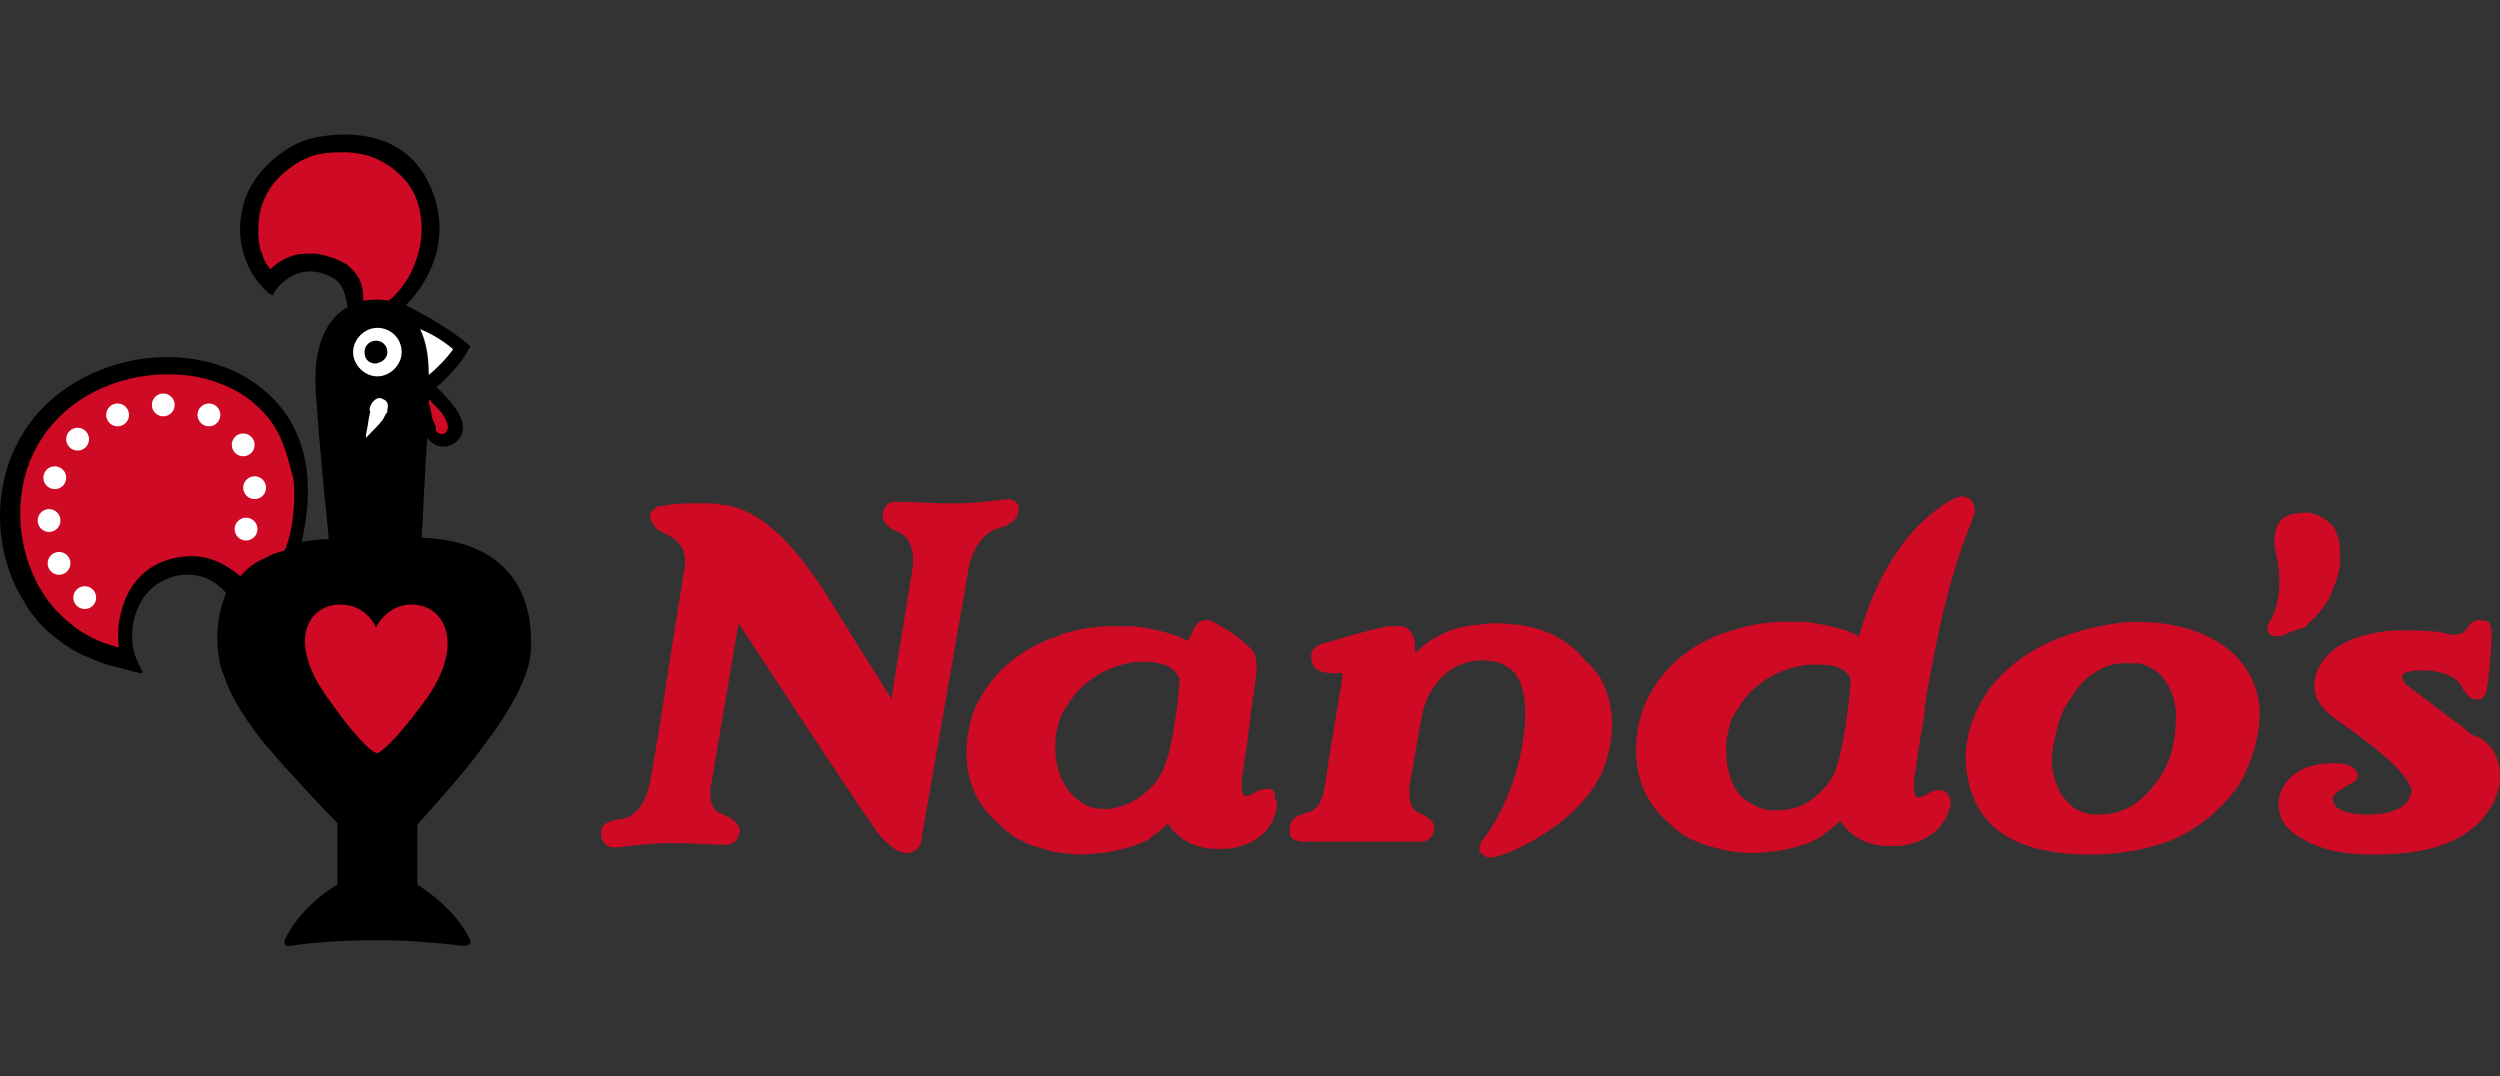 <?xml version="1.0" encoding="UTF-8"?> <!-- Generator: Adobe Illustrator 23.1.1, SVG Export Plug-In . SVG Version: 6.00 Build 0) --> <svg xmlns="http://www.w3.org/2000/svg" xmlns:xlink="http://www.w3.org/1999/xlink" id="Layer_1" x="0px" y="0px" width="446px" height="192px" viewBox="0 0 446 192" style="enable-background:new 0 0 446 192;" xml:space="preserve"><rect x="0" y="0" width="446" height="192" fill="#333333" stroke="none"/> <style type="text/css"> .st0{fill:#CE0A24;} .st1{fill:#FFFFFF;} </style> <g> <g> <path id="Nando_x27_s_1_" class="st0" d="M226.486,140.738c-0.255,0-0.51,0-0.765,0c-0.765,0-1.529,0.51-2.036,0.765 c-0.51,0.255-1.019,0.51-1.529,0.51l0,0c0,0-0.255,0-0.255-0.255c-0.765-0.765-0.255-3.82,0-5.092v-0.255 c0.51-3.056,1.019-6.621,1.274-9.677l0,0l0.255-1.529c0.255-1.781,0.765-5.092,0.765-5.857c0-2.546-0.51-3.056-1.274-3.82 l-0.255-0.255c-1.019-1.019-2.546-2.291-5.347-3.82c-0.765-0.51-1.781-1.019-2.546-0.765c-0.765,0-1.529,0.765-1.781,1.529 c-0.255,0.255-0.255,0.765-0.765,1.529V114c0,0-0.255,0-0.255,0.255c-0.255,0-0.51,0-0.765-0.255c-0.255,0-0.255-0.255-0.51-0.255 c-3.566-1.529-8.403-2.036-8.658-2.036c0,0-0.765,0-1.781,0c-1.019,0-1.781,0-2.801,0c-4.585,0.255-7.896,1.274-8.658,1.781 c-1.019,0.255-2.291,0.765-3.311,1.274c-5.347,2.546-9.422,6.621-11.713,11.968c-0.51,1.274-4.585,12.988,4.585,20.374 c0.255,0.255,0.255,0.255,0.51,0.51l0.255,0.255c0.255,0.255,0.51,0.51,0.765,0.51l0.255,0.255l0.255,0.255 c1.019,0.765,2.291,1.274,3.311,1.781l0.765,0.255l0,0c1.529,0.51,2.801,0.765,3.311,1.019h0.255 c1.274,0.255,3.82,0.51,4.837,0.51h0.255c5.857-0.255,9.677-1.529,11.968-2.801l0,0l0.51-0.51 c1.274-0.765,2.291-1.781,2.801-2.291l0,0l0,0c0,0.255,0.255,0.255,0.255,0.51l0,0c0.765,1.274,3.566,4.075,8.403,4.075l0,0 c0.51,0,1.274,0,1.781,0c2.546-0.255,7.386-1.529,8.658-6.366c0.255-0.51,0.51-1.781,0-2.546 C227.505,141.247,227.25,140.992,226.486,140.738z M210.442,121.384c0,0.765-0.765,8.148-1.529,11.206 c-0.255,1.529-1.274,5.602-3.311,7.641c-2.546,2.546-4.585,3.565-7.641,4.075c-0.255,0-0.765,0-1.274,0 c-1.529,0-3.056-0.51-4.585-1.781c-2.036-1.529-4.075-5.092-3.82-10.187c0-1.019,0.255-2.036,0.51-3.056l0,0 c0.255-1.274,0.765-2.291,1.529-3.311c4.33-7.386,12.478-7.896,12.478-7.896c0.765,0,1.274,0,2.036,0 C210.187,118.328,210.442,121.384,210.442,121.384z M287.604,129.534L287.604,129.534c0,1.529-0.51,6.876-3.311,10.951 c-3.311,4.837-7.641,7.641-10.697,9.422c-0.255,0.255-0.51,0.255-1.019,0.51c-1.781,1.019-3.82,2.036-6.366,2.546 c-0.255,0-0.255,0-0.51,0s-0.51,0-0.765-0.255l0,0c-0.51-0.255-1.019-0.51-1.019-1.274c0-0.255,0-0.51,0.51-1.529 c1.529-1.781,6.112-8.658,7.386-18.59c0.765-5.602,0-9.422-1.781-11.459c-1.274-1.274-3.056-2.036-5.347-2.036 c-0.255,0-0.765,0-1.019,0c-6.366,0.51-9.422,6.366-9.932,9.677c-0.765,3.565-1.529,8.912-2.291,12.733 c0,1.274-0.255,4.075,1.781,4.837c2.036,0.765,3.056,2.036,2.546,3.311c-0.255,1.019-1.019,1.781-2.291,1.781 c-1.529,0-3.311,0-4.837,0c-1.019,0-1.781,0-2.546,0c-1.529,0-3.311,0-4.837,0c-0.765,0-1.529,0-2.291,0c-0.255,0-0.51,0-0.765,0 c-0.51,0-0.765,0-1.019,0c-0.255,0-0.51,0-1.019,0c-0.255,0-0.51,0-0.765,0c-0.765,0-1.781,0-2.801,0 c-1.019,0-1.529-0.255-2.036-0.51c-0.51-0.51-0.51-1.274-0.51-1.529c0-0.765,0.255-1.529,0.765-2.036 c0.51-0.51,1.274-0.765,2.036-1.019c1.274-0.255,2.546-0.765,3.311-3.82c0.51-2.801,1.019-7.131,1.781-10.951 c0.51-3.82,1.274-7.386,1.529-9.422v-0.255c0-0.255,0-0.255,0-0.51c0,0-0.255,0-0.765,0c-0.255,0-4.075,0.255-4.585-1.781 c-0.765-2.546,0.765-3.056,1.781-3.565h0.255c1.019-0.255,10.187-3.056,11.968-3.056c0.255,0,0.51,0,0.765,0 c0.255,0,0.765,0,1.019,0c0.51,0,1.019,0.255,1.274,0.51c1.274,1.019,1.274,2.801,1.274,4.33 c2.291-2.291,6.112-4.837,11.459-5.092l0,0c0.255,0,1.019-0.255,2.546-0.255c0.255,0,0.255,0,0.51,0 c1.781,0,3.565,0.255,3.82,0.255c5.347,0.765,9.167,2.801,12.223,6.621C285.313,119.857,287.604,123.677,287.604,129.534z M172.754,101.777l-8.148,46.604l0,0c0,0.255-0.255,1.781-0.255,1.781c-0.255,1.274-1.529,2.036-2.546,2.036l0,0 c-2.546,0-5.347-3.82-5.602-4.075l-0.255-0.51c-3.056-4.075-20.628-31.068-24.191-36.417l-4.837,28.521 c0,0-1.019,4.33,1.529,5.347c3.82,1.529,3.82,3.056,3.311,4.075c-0.255,0.51-0.51,1.274-1.781,1.529h-0.255l0,0l0,0 c-0.255,0-0.765,0-1.019,0s-0.765,0-1.019,0h-0.255c-1.019,0-3.565-0.255-7.641-0.255c-2.801,0-5.602,0.255-7.386,0.51 c-0.765,0-1.529,0.255-2.036,0.255l0,0c0,0-0.255,0-0.51,0c-0.51,0-1.529,0-2.036-0.765c-0.51-0.51-0.765-1.274-0.51-2.291 c0-1.274,1.781-1.781,3.565-2.036h0.255c3.311-0.765,4.585-4.837,4.837-6.621l0,0c0.765-3.82,2.291-13.497,3.565-21.9 c1.274-7.896,2.291-14.514,2.546-16.043c0.51-2.546-0.255-4.585-2.546-5.857l0,0c-1.019-0.51-1.529-0.765-2.291-1.274 c-0.51-0.51-1.274-1.529-1.274-2.291c0-0.765,0.765-1.529,1.529-1.781l0,0l0,0l0,0l0,0c0,0,0.765,0,1.781-0.255l0,0l0,0l0,0l0,0 l0,0c1.529-0.255,2.801-0.255,4.33-0.255c0.51,0,1.019,0,1.529,0s0.765,0,1.274,0h0.255c0.51,0,1.274,0,2.036,0.255 c0.51,0,0.51,0,0.51,0l0,0c6.621,1.019,12.478,6.621,19.354,17.825c2.546,4.075,5.602,9.167,8.148,12.988 c0.765,1.529,1.781,2.801,2.291,3.82l3.82-23.429c0,0,0.765-4.837-2.546-6.366c-2.036-0.765-3.056-2.036-2.801-3.311 c0.255-1.529,1.274-2.291,3.056-2.036l0,0c0.255,0,0.51,0,0.51,0c0.255,0,0.765,0,1.019,0h0.255c1.019,0,3.566,0.255,7.641,0.255 c2.801,0,5.602-0.255,7.386-0.51c1.019,0,1.781-0.255,2.291-0.255c0.255,0,0.255,0,0.255,0l0,0c0.765,0,1.274,0.51,1.781,1.019 l0,0v0.255c0.255,2.036-1.019,3.311-4.075,4.075C173.518,96.173,172.754,101.522,172.754,101.777L172.754,101.777L172.754,101.777 z M346.431,140.992c-0.255,0-0.51,0-0.765,0l0,0c-0.765,0-1.529,0.51-2.036,0.765c-0.51,0.255-1.019,0.51-1.529,0.51 c0,0-0.255,0-0.255-0.255c-0.765-0.765-0.255-4.075,0-5.092v-0.255c0.255-1.781,0.51-3.82,1.019-6.621 c0.255-1.274,0.51-2.801,0.51-4.075c0.51-3.311,1.781-9.932,2.546-13.497c2.036-9.422,4.33-15.789,5.602-18.844 c0.51-1.529,0.765-2.036,0.765-2.291c0-0.51,0-2.036-1.274-2.546c-0.255,0-0.51-0.255-0.765-0.255 c-1.529,0-3.566,1.529-4.585,2.291c-9.167,6.621-12.733,18.335-14.007,22.665c0,0-0.255,0-0.51-0.255 c-0.255,0-0.255-0.255-0.51-0.255c-3.566-1.529-8.658-2.036-8.658-2.036s-0.765,0-1.781,0h-0.255c-1.019,0-1.781,0-2.801,0 c-4.837,0.255-7.896,1.529-8.912,1.781c-1.019,0.255-2.291,0.765-3.311,1.274c-5.347,2.546-9.422,6.621-11.713,12.223 c-0.51,1.274-4.585,12.988,4.585,20.628c0.255,0.255,0.255,0.255,0.51,0.51l0.255,0.255c0.255,0.255,0.51,0.51,0.765,0.51 l0.255,0.255l0.255,0.255c1.019,0.765,2.291,1.274,3.566,1.781l0,0l0,0c1.019,0.51,2.546,0.765,4.33,1.274 c1.274,0.255,3.82,0.51,4.837,0.51l0,0h0.255c5.857-0.255,9.932-1.529,12.223-3.056l0,0l0.51-0.51 c1.274-0.765,2.291-1.781,2.801-2.291c0,0.255,0.255,0.51,0.255,0.51l0,0c0.765,1.274,3.566,4.075,8.148,4.075 c0.765,0,1.529,0,2.036,0c2.546-0.255,7.386-1.529,8.912-6.366c0.255-0.51,0.51-1.781,0-2.546 C347.45,141.502,346.941,140.992,346.431,140.992z M307.978,132.845c0-1.019,0.255-2.036,0.51-3.056l0,0 c0.255-1.274,0.765-2.291,1.529-3.311c4.33-7.386,12.478-7.896,12.733-7.896c0.765,0,1.274,0,2.036,0 c4.075,0,5.092,1.781,5.347,2.546c0,0.255,0,0.51,0,0.51c0,0.765-0.765,8.403-1.529,11.459c-0.255,1.274-0.765,3.82-1.781,5.602 c-0.51,0.765-0.765,1.274-1.274,1.781c-2.546,2.801-4.585,3.82-7.896,4.075c-0.255,0-0.765,0-1.274,0 c-1.529,0-3.056-0.51-4.837-1.781C309.504,141.502,307.723,137.937,307.978,132.845z M312.56,151.689L312.56,151.689 L312.56,151.689L312.56,151.689z M446.002,138.701c0,2.801-1.529,5.857-4.075,8.403c-2.546,2.291-5.857,3.82-9.677,4.585 c-1.019,0.255-4.33,0.765-8.658,0.765l0,0c-3.056,0-6.112-0.255-8.658-1.019l0,0l-0.765-0.255 c-2.291-0.765-4.075-1.781-5.347-2.801c-0.255-0.255-0.51-0.51-0.765-0.765l0,0c-1.781-2.036-2.036-4.837-0.765-7.131 c0.765-1.529,2.036-2.546,3.566-3.311c2.546-1.019,4.837-1.019,5.347-1.019h0.255h0.255c1.019,0,2.801,0.255,3.565,1.274 c0.255,0.51,0.51,0.765,0.255,1.274c0,0.255-0.255,0.765-1.019,1.019c-1.781,1.019-3.056,1.781-3.311,2.546 c0,0.51,0,0.765,0.255,1.274c0.51,1.019,2.801,1.781,5.857,1.781h0.255c3.056,0,5.602-0.765,6.876-2.291 c0.51-0.765,0.765-1.529,0.765-2.036c0-0.255,0-0.51-0.255-0.765c-1.274-2.801-5.347-6.366-12.223-11.206 c-0.255-0.255-0.51-0.255-0.765-0.51c-4.33-3.056-4.075-5.602-4.075-6.366l0,0l0,0c0-1.019,0.255-1.781,0.255-1.781l0,0 c1.781-5.602,8.148-7.131,11.713-7.641c1.274-0.255,2.546-0.255,3.056-0.255h0.255c0.51,0,1.274,0,1.781,0 c3.056,0,5.347,0.255,6.366,0.51c0.51,0.255,1.019,0.255,1.529,0.255c1.529,0,2.036-0.765,2.546-1.529l0,0 c0.255-0.51,1.274-1.274,2.291-1.019h0.255c1.019,0,1.781,0.51,1.529,3.311c0,1.781-0.51,7.386-0.765,8.403 c0,1.019-0.255,1.529-0.765,2.036c-0.255,0.255-0.765,0.51-1.529,0.255c-1.019,0-1.781-1.529-2.036-1.781l0,0 c-0.51-1.529-2.801-3.311-7.131-3.311h-0.255c-2.291,0-3.056,0.51-3.311,0.765c-0.255,0.255-0.255,0.51,0,0.765l0,0 c0,0.765,1.274,1.529,2.291,2.291c0.51,0.255,0.765,0.51,1.019,0.765c2.291,1.781,4.075,3.056,5.347,4.075 c1.529,1.019,2.801,2.036,3.566,2.801C443.202,131.57,446.002,133.864,446.002,138.701z M408.059,112.981 c-0.255,0.255-0.765,0.255-1.274,0.51c-0.255,0-0.255,0-0.51,0c-0.51,0-0.765,0-1.274-0.255c-0.765-0.765-0.51-1.529-0.255-2.036 c2.546-3.82,2.036-9.677,1.274-12.478l0,0l0,0v-0.255c-0.255-0.765-0.255-1.274-0.255-2.036c0-3.056,1.781-4.33,2.036-4.33 c0,0,0.255,0,0.51-0.255l0,0h0.255c0,0,0.51-0.255,0.765-0.255s0.255,0,0.255,0h0.255c0,0,0,0,0.255,0 c1.019-0.255,2.291-0.255,3.82,0.51c0,0,0.255,0,0.255,0.255c0.765,0.255,1.274,0.765,2.036,1.529 c0.51,0.765,0.765,1.529,1.019,2.291c0.255,1.274,0.255,2.546,0.255,4.33c0,0-0.255,2.036-0.765,3.311l-0.51,1.274 c-0.51,1.019-0.51,1.529-1.274,2.546c0,0-0.255,0.255-0.255,0.51l-0.255,0.255c-0.51,0.765-0.765,1.019-1.274,1.529 c0,0.255-0.255,0.255-0.51,0.51l-0.255,0.255c-0.255,0.255-0.765,0.765-1.274,1.274 C409.84,112.216,408.823,112.726,408.059,112.981L408.059,112.981z M398.637,116.801c-5.347-5.092-12.988-5.857-17.318-5.857 c-2.291,0-3.82,0.255-3.82,0.255c-10.187,1.529-17.573,5.347-22.41,11.459c-4.585,6.112-4.585,12.223-4.33,14.007 c0.765,8.658,5.857,13.752,15.279,15.279l0,0c0,0,2.801,0.51,6.876,0.51c4.837,0,9.167-0.765,12.988-2.036 c4.075-1.274,6.621-3.566,6.876-3.566l0,0c5.092-3.82,7.386-7.896,7.386-8.148C403.219,132.335,405.513,123.677,398.637,116.801 L398.637,116.801z M366.04,136.665c0-0.255,0-0.765,0-1.019l0,0l0,0c0-2.036,0.765-5.092,1.019-5.857v-0.255 c0.765-2.291,1.019-3.056,2.291-4.837c1.781-2.801,2.546-3.565,4.585-4.837c1.781-1.274,4.075-1.529,4.33-1.529l0,0 c0.255,0,0.765,0,1.529,0c0.765,0,1.274,0,1.529,0l0,0c0.255,0,2.036,0.255,3.82,1.781c1.781,1.781,2.801,4.075,3.056,6.876 c0,1.529,0,2.546-0.255,4.585c-0.51,3.565-1.781,5.857-2.801,7.386c-1.529,2.036-2.801,3.565-4.837,4.837 c-1.019,0.51-2.801,1.529-5.857,1.529c-0.765,0-1.529,0-2.291-0.255c-1.019-0.255-2.291-1.019-2.291-1.019s-0.51-0.51-0.765-0.765 C367.312,141.757,366.55,139.466,366.04,136.665z"></path> </g> <g> <g> <path id="barci_black_2_" d="M75.218,95.918c0.255-3.311,0.51-11.459,1.019-17.825c0.765,1.019,1.781,1.781,3.565,1.529 c0.765-0.255,2.546-0.765,2.801-3.311c0-1.529-1.019-3.565-4.075-6.621c-0.255-0.255-0.51-0.51-0.765-0.51 c1.781-1.529,4.585-4.33,5.857-6.876l0.255-0.51l-0.51-0.51c-2.801-2.291-6.621-4.585-8.658-5.602 c-0.765-0.51-1.529-0.765-2.291-1.274l0.255-0.255c1.781-1.781,8.658-9.677,4.33-20.374 c-4.328-10.697-15.279-10.442-21.136-9.167c-2.036,0.51-4.075,1.529-5.092,2.291c-3.82,2.546-6.876,6.366-7.641,10.951 c-1.019,4.837,0.51,10.442,4.33,14.007c0.765,0.765,1.019,0.765,1.274,0.765c0,0,0.255-1.019,1.781-2.291 c0.51-0.51,3.311-2.801,7.131-1.529c2.291,0.765,3.311,1.781,3.82,3.566c0.255,0.765,0.51,1.781,0.51,2.546h-0.255 c-2.801,1.781-6.112,5.857-5.347,15.534c0.765,11.206,1.781,20.374,2.291,25.721c-1.781,0-3.311,0.255-4.837,0.51 c2.291-10.187,1.781-21.9-9.422-29.031C33.714,61.03,18.69,63.066,9.268,71.217s-11.713,21.9-6.621,33.106 c0.51,1.019,1.019,2.036,1.529,2.801c1.529,2.801,3.82,5.347,6.366,7.131c2.546,2.036,5.602,3.311,8.658,4.33 c2.036,0.51,3.82,1.019,5.857,1.529c0.255,0,0.51-0.255,0.255-0.51c-0.255-0.255-0.255-0.51-0.255-0.51 c-0.51-1.019-1.019-2.036-1.274-3.311c-0.765-4.075,0.51-8.912,4.075-11.459c3.311-2.291,7.641-2.546,10.951,0 c0.51,0.51,1.019,0.765,1.529,1.529c-1.781,4.075-1.781,8.658-1.274,11.459c0.255,2.036,0.765,2.801,1.019,3.565 c1.781,5.347,6.366,10.951,8.148,12.988c2.546,3.056,9.422,10.442,11.968,12.988v10.951c-1.019,0.51-6.876,4.33-9.422,9.932 c-0.255,0.51,0.255,1.274,1.019,1.019c4.585-0.765,10.187-1.019,15.789-1.019s10.697,0.51,15.279,1.019 c0.765,0,1.274-0.51,1.019-1.019c-2.546-5.602-8.658-9.422-9.422-9.932v-10.697c2.291-2.546,8.912-9.932,11.206-13.243 c1.529-2.036,7.896-10.187,8.912-16.553C95.337,110.69,94.318,96.682,75.218,95.918z M80.823,62.304 c-1.019,1.781-3.056,3.311-4.33,4.585c0-3.565-0.765-6.112-1.529-8.148C78.274,60.013,80.823,62.304,80.823,62.304z"></path> </g> <path id="barci_red_2_" class="st0" d="M79.803,75.547c0.255,0.765,0,1.529-0.51,1.781c-0.51,0.255-1.274,0-1.529-0.51l0,0l0,0 c0,0,0,0,0-0.255c0,0,0,0,0-0.255s-0.255-0.765-0.51-1.274c-0.255-0.765-0.51-2.546-0.765-3.311c0-0.255,0-0.51,0-0.51 s0,0,0.255,0.255c0.765,0.765,2.036,2.036,2.291,2.546C79.548,74.782,79.548,75.037,79.803,75.547 C79.803,75.292,79.803,75.292,79.803,75.547z M46.187,72.746c-3.056-3.056-7.386-4.837-11.459-5.602 C23.27,65.363,11.044,70.2,5.952,80.896c-4.33,8.912-2.546,21.39,4.585,28.521c3.311,3.311,6.621,5.092,10.697,6.112 c0,0-0.51-2.801,0.255-5.857c0.765-3.311,2.546-7.386,7.386-9.422c7.386-2.801,11.713,0.765,14.007,2.546 c1.529-1.781,2.801-2.546,4.585-3.311c1.274-0.765,2.291-1.019,3.311-1.274c1.529-3.311,2.036-9.422,1.529-12.988 C51.027,80.639,50.262,76.564,46.187,72.746z M74.201,107.889c-5.092-0.51-7.131,4.075-7.131,4.075 c0-0.255-2.036-4.585-7.131-4.075c-5.092,0.51-8.658,6.621-1.529,16.553c6.621,9.422,8.658,9.932,8.912,9.932l0,0l0,0l0,0l0,0 c0,0,2.036-0.51,8.912-9.932C82.859,114.765,79.294,108.398,74.201,107.889z M64.777,53.137L64.777,53.137c0,0.255,0,0.51,0,0.51 l0,0l0,0c1.529-0.255,3.311-0.255,4.585,0l0,0c2.801-2.291,4.837-5.857,5.602-9.932c0.765-4.585-0.255-8.912-2.801-11.713 c-2.801-3.058-6.366-4.84-10.949-4.84c-0.255,0-0.51,0-0.51,0c-4.33,0-6.876,1.019-9.932,3.566 c-1.274,1.019-4.075,3.82-4.585,8.403c-0.255,2.546,0,4.33,0.255,5.347c0,0.255,0,0.255,0.255,0.51 c0.255,1.019,0.51,1.781,1.529,3.056l0,0c1.274-1.274,2.801-2.036,4.33-2.546c1.019-0.255,2.291-0.255,3.566-0.255 c0.51,0,3.566,0.51,5.857,2.036C64.777,49.571,64.777,51.863,64.777,53.137z"></path> <g> <path id="barci_white_2_" class="st1" d="M66.306,71.981c0.51-0.765,1.274-1.274,2.036-0.765 c0.765,0.255,1.019,1.019,0.765,1.781l0,0l0,0c0,0,0,0,0,0.255c0,0,0,0,0,0.255c-0.255,0.255-0.51,0.765-0.765,1.274 c-0.51,0.765-2.036,2.291-2.801,3.056c-0.255,0.255-0.255,0.255-0.255,0.255s0,0,0-0.51c0.255-1.019,0.51-3.311,0.765-4.075 C65.796,73.001,66.051,72.491,66.306,71.981C66.051,71.981,66.051,71.981,66.306,71.981z M71.653,62.814 c0,2.291-2.036,4.33-4.33,4.33c-2.291,0-4.33-2.036-4.33-4.33c0-2.291,2.036-4.33,4.33-4.33 C69.617,58.484,71.653,60.265,71.653,62.814z M69.107,62.814c0-1.019-0.765-2.036-2.036-2.036c-1.019,0-2.036,0.765-2.036,2.036 s0.765,2.036,2.036,2.036C68.342,64.595,69.107,63.831,69.107,62.814z M74.964,58.739c1.019,2.036,1.529,4.585,1.529,8.148 c1.274-1.019,3.056-2.801,4.33-4.585C80.823,62.304,78.274,60.013,74.964,58.739z"></path> <g> <circle class="st1" cx="37.275" cy="74.018" r="2.036"></circle> <circle class="st1" cx="43.386" cy="79.367" r="2.036"></circle> <circle class="st1" cx="45.425" cy="87.005" r="2.036"></circle> <circle class="st1" cx="15.12" cy="106.614" r="2.036"></circle> <circle class="st1" cx="10.535" cy="100.503" r="2.036"></circle> <circle class="st1" cx="8.753" cy="92.862" r="2.036"></circle> <circle class="st1" cx="9.773" cy="85.224" r="2.036"></circle> <circle class="st1" cx="13.845" cy="78.348" r="2.036"></circle> <circle class="st1" cx="20.976" cy="74.018" r="2.036"></circle> <circle class="st1" cx="29.127" cy="72.236" r="2.036"></circle> <circle class="st1" cx="43.896" cy="94.391" r="2.036"></circle> </g> </g> </g> </g> </svg> 